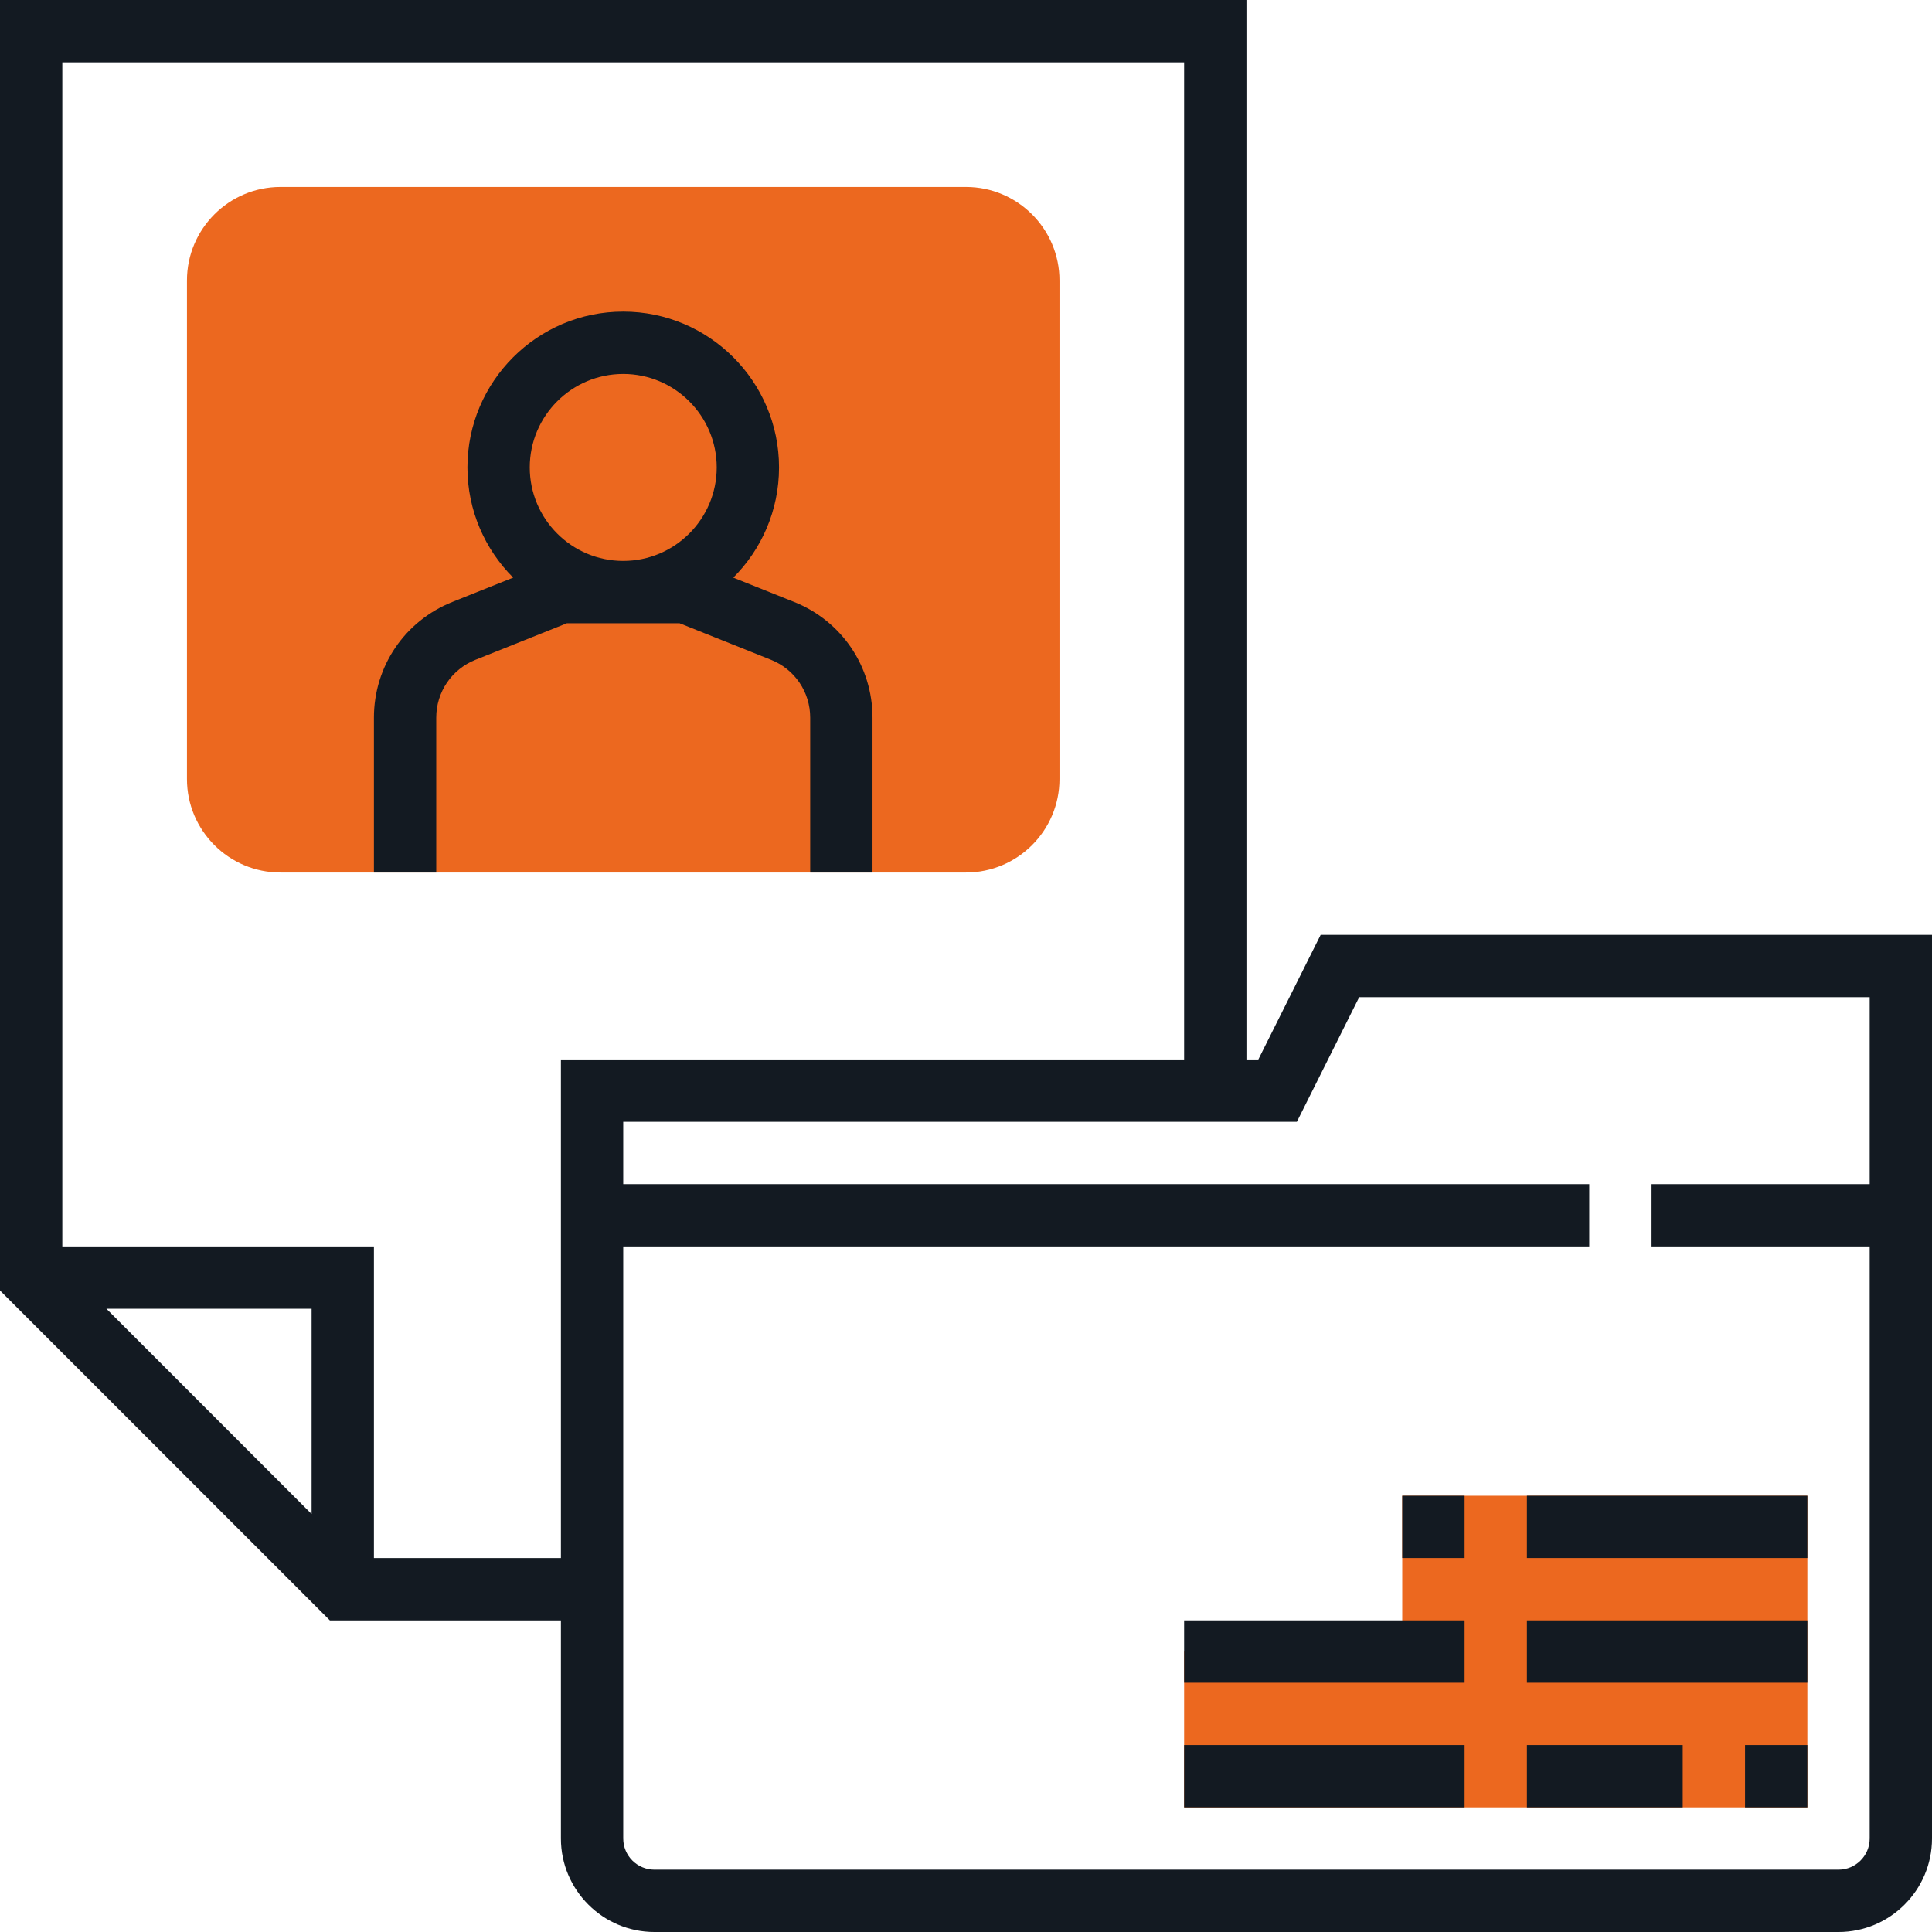 <svg width="70" height="70" viewBox="0 0 70 70" fill="none" xmlns="http://www.w3.org/2000/svg">
<path d="M50.806 54.193V59.839H42.903V65.484H65.484V54.193H50.806Z" fill="#EC681F"/>
<path d="M35 31.613H10.161C8.294 31.613 6.774 30.093 6.774 28.226V10.162C6.774 8.294 8.294 6.774 10.161 6.774H35C36.867 6.774 38.387 8.294 38.387 10.162V28.226C38.387 30.093 36.867 31.613 35 31.613Z" fill="#EC681F"/>
<path d="M47.85 33.871L45.592 38.387H45.161V0H0V46.758L11.952 58.71H20.323V66.613C20.323 68.48 21.843 70 23.71 70H66.613C68.48 70 70 68.48 70 66.613V33.871H47.85ZM11.29 54.855L3.855 47.419H11.29V54.855ZM13.548 56.452V45.161H2.258V2.258H42.903V38.387H20.323V56.452H13.548ZM66.613 67.742H23.71C23.088 67.742 22.581 67.236 22.581 66.613V45.161H57.581V42.903H22.581V40.645H46.988L49.246 36.129H67.742V42.903H59.839V45.161H67.742V66.613C67.742 67.236 67.235 67.742 66.613 67.742Z" fill="#131A22"/>
<path d="M24.622 22.581L27.936 23.906C28.797 24.251 29.355 25.074 29.355 26.003V31.613H31.613V26.003C31.613 24.146 30.499 22.5 28.774 21.81L26.569 20.928C27.591 19.905 28.226 18.492 28.226 16.936C28.226 13.823 25.693 11.29 22.581 11.29C19.468 11.29 16.936 13.823 16.936 16.936C16.936 18.492 17.57 19.905 18.593 20.928L16.387 21.811C14.662 22.5 13.548 24.146 13.548 26.003V31.613H15.806V26.003C15.806 25.074 16.364 24.251 17.226 23.906L20.539 22.581H24.622ZM22.581 13.549C24.448 13.549 25.968 15.069 25.968 16.936C25.968 18.803 24.448 20.323 22.581 20.323C20.713 20.323 19.194 18.803 19.194 16.936C19.194 15.069 20.713 13.549 22.581 13.549Z" fill="#131A22"/>
<path d="M50.806 54.193H53.065V56.451H50.806V54.193Z" fill="#131A22"/>
<path d="M55.323 54.193H65.484V56.451H55.323V54.193Z" fill="#131A22"/>
<path d="M55.323 58.709H65.484V60.968H55.323V58.709Z" fill="#131A22"/>
<path d="M42.903 58.709H53.065V60.968H42.903V58.709Z" fill="#131A22"/>
<path d="M42.903 63.226H53.065V65.484H42.903V63.226Z" fill="#131A22"/>
<path d="M63.226 63.226H65.484V65.484H63.226V63.226Z" fill="#131A22"/>
<path d="M55.323 63.226H60.968V65.484H55.323V63.226Z" fill="#131A22"/>
</svg>
